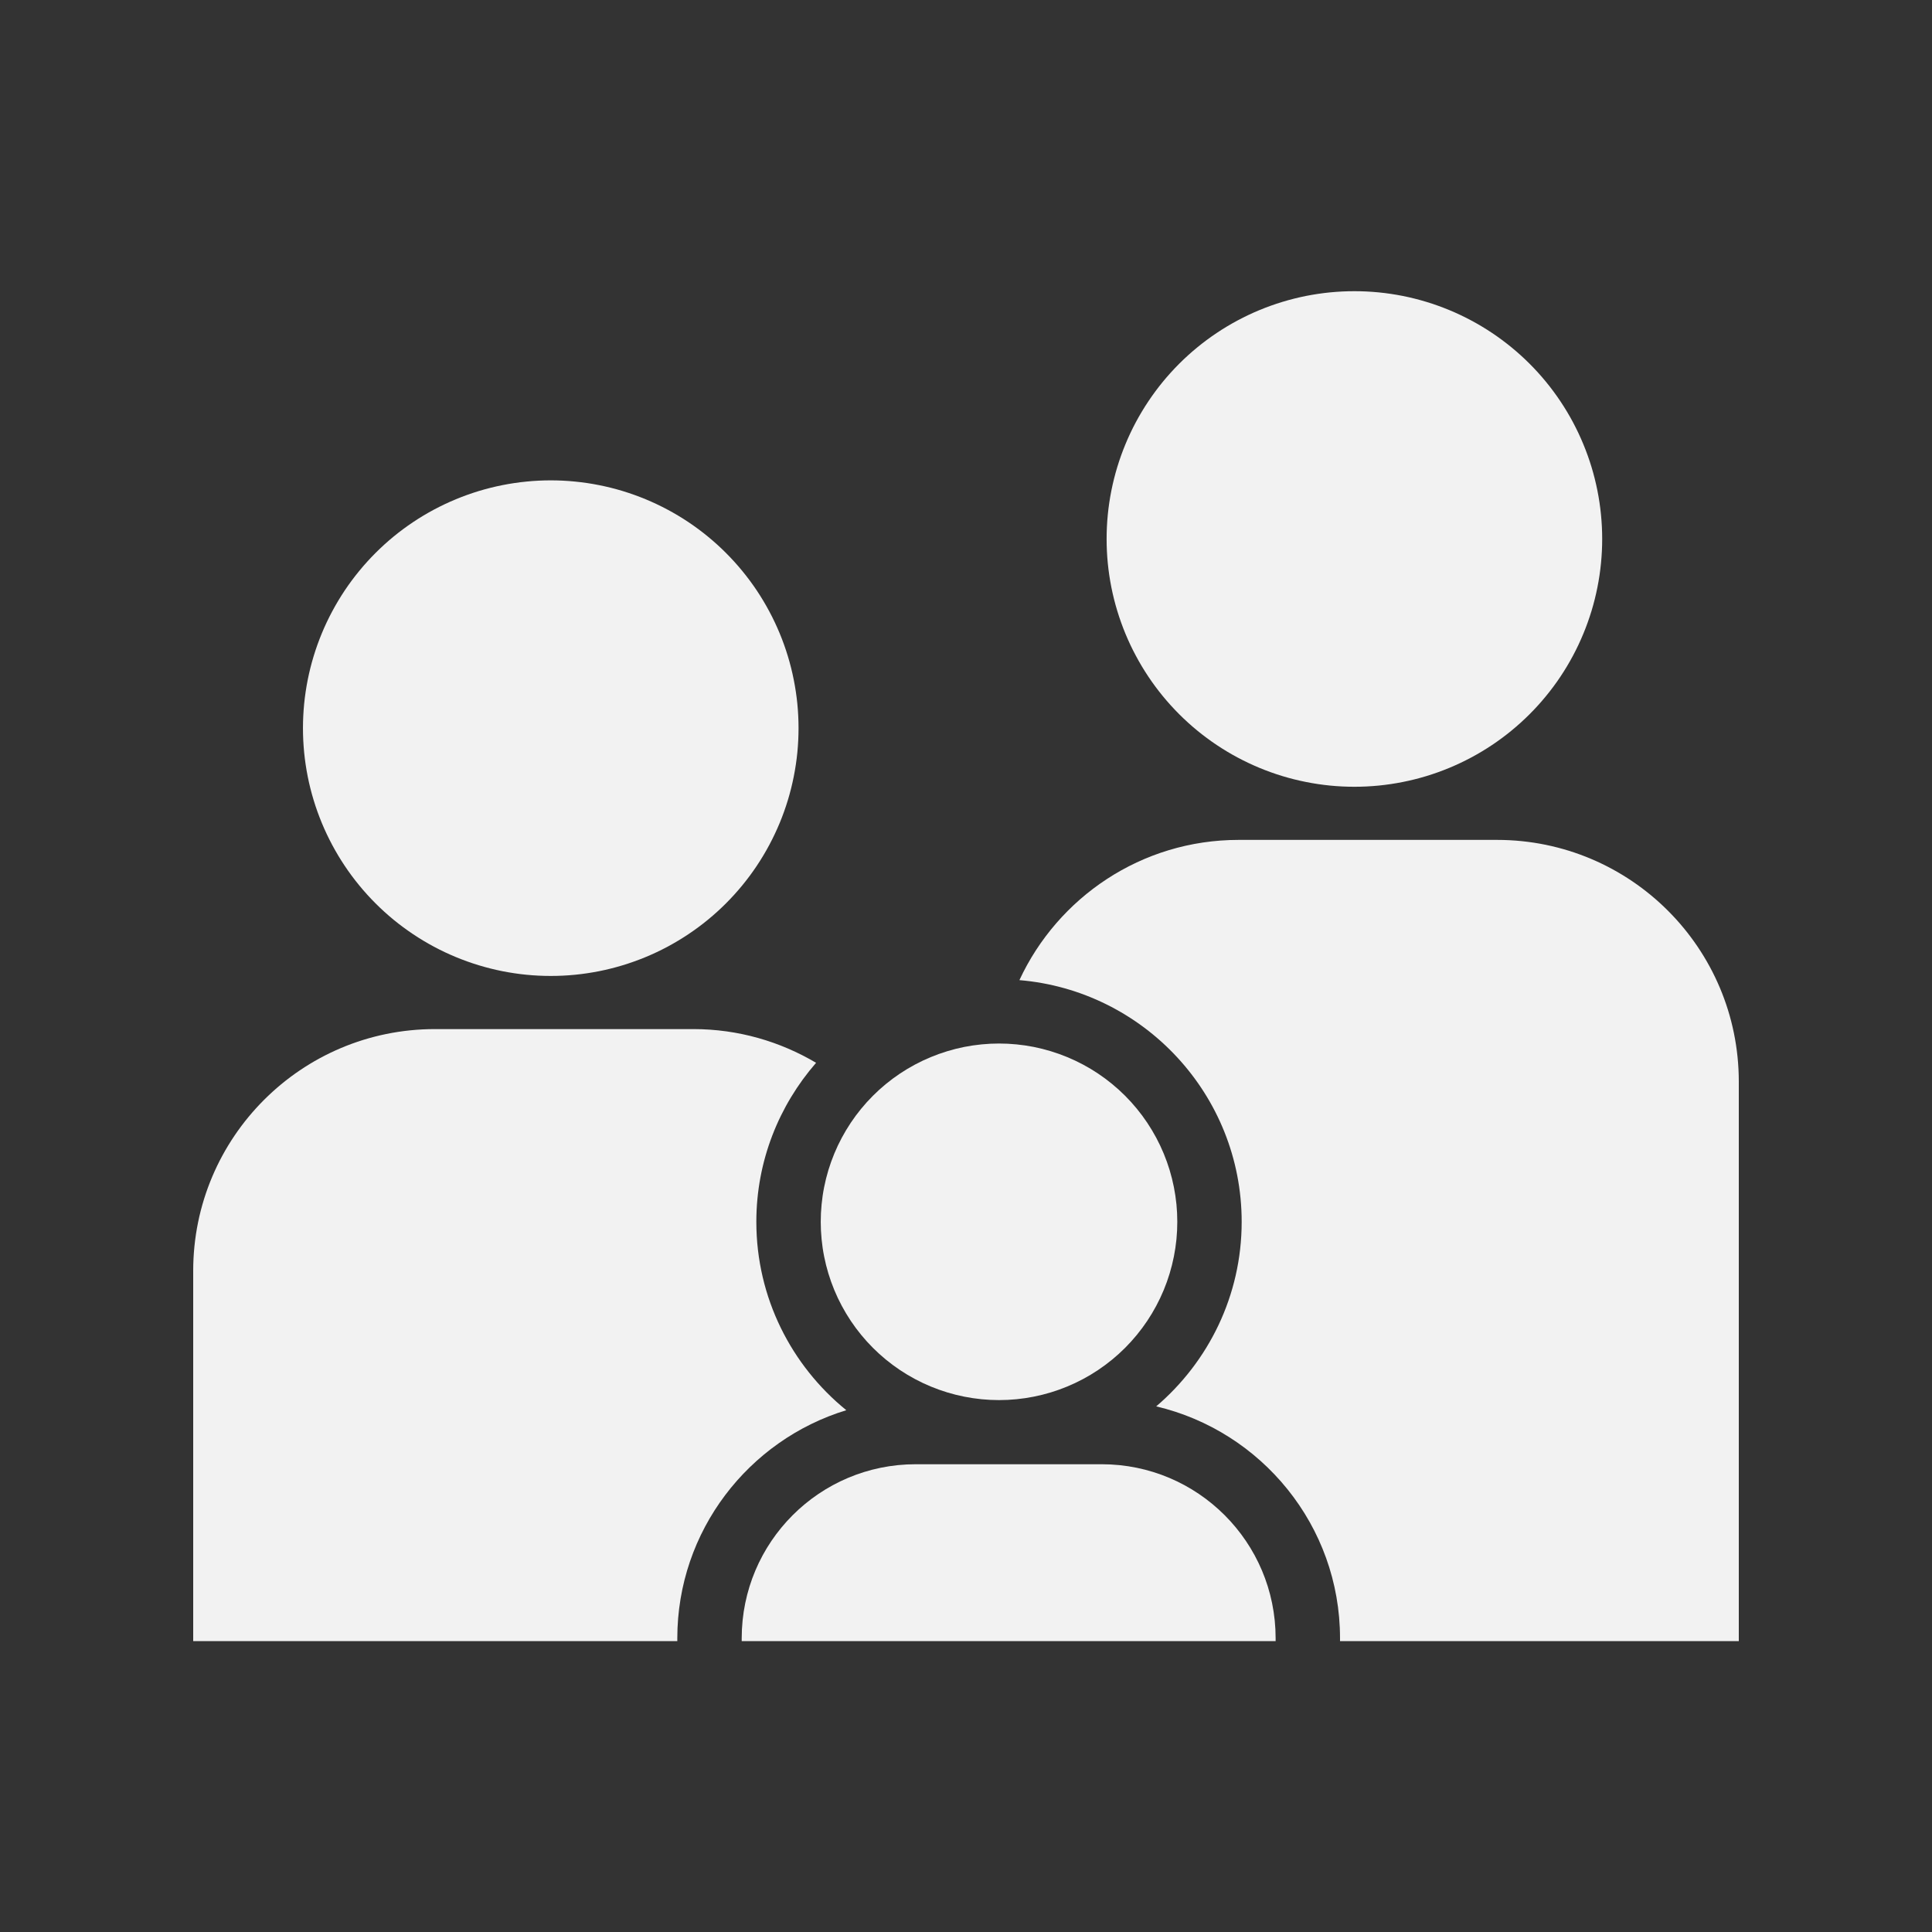 <svg xmlns="http://www.w3.org/2000/svg" xmlns:xlink="http://www.w3.org/1999/xlink" width="500" zoomAndPan="magnify" viewBox="0 0 375 375" height="500" preserveAspectRatio="xMidYMid meet" version="1.0"><rect x="0" y="0" width="375" height="375" fill="#333333" stroke="none"/><defs><clipPath id="7f47c25cac"><path d="M 143 284 L 248 284 L 248 318.816 L 143 318.816 Z M 143 284 " clip-rule="nonzero"/></clipPath><clipPath id="9e76c8200f"><path d="M 214 56.316 L 311 56.316 L 311 153 L 214 153 Z M 214 56.316 " clip-rule="nonzero"/></clipPath><clipPath id="446d757ad1"><path d="M 197 163 L 337.5 163 L 337.5 318.816 L 197 318.816 Z M 197 163 " clip-rule="nonzero"/></clipPath><clipPath id="4bbc6959f3"><path d="M 37.5 199 L 165 199 L 165 318.816 L 37.5 318.816 Z M 37.5 199 " clip-rule="nonzero"/></clipPath></defs><g clip-path="url(#7f47c25cac)"><path fill="#f2f2f2" d="M 213.824 284.207 L 177.742 284.207 C 159.082 284.207 143.965 299.328 143.965 317.977 L 143.965 318.539 L 247.598 318.539 L 247.598 317.977 C 247.598 299.328 232.484 284.207 213.824 284.207 Z M 213.824 284.207 " fill-opacity="1" fill-rule="nonzero"/></g><path fill="#f2f2f2" d="M 228.512 237.152 C 228.512 238.285 228.457 239.414 228.348 240.543 C 228.234 241.672 228.07 242.793 227.848 243.902 C 227.625 245.016 227.352 246.113 227.023 247.195 C 226.695 248.281 226.312 249.348 225.879 250.395 C 225.445 251.441 224.961 252.465 224.426 253.465 C 223.891 254.465 223.309 255.434 222.68 256.379 C 222.051 257.32 221.375 258.23 220.656 259.105 C 219.938 259.98 219.18 260.82 218.379 261.621 C 217.574 262.422 216.738 263.184 215.859 263.902 C 214.984 264.621 214.074 265.293 213.133 265.926 C 212.191 266.555 211.219 267.137 210.219 267.672 C 209.223 268.203 208.199 268.688 207.152 269.121 C 206.105 269.555 205.039 269.938 203.953 270.266 C 202.867 270.594 201.77 270.871 200.66 271.09 C 199.547 271.312 198.43 271.477 197.301 271.59 C 196.172 271.699 195.043 271.758 193.91 271.758 C 192.773 271.758 191.645 271.699 190.516 271.59 C 189.387 271.477 188.27 271.312 187.156 271.09 C 186.047 270.871 184.949 270.594 183.863 270.266 C 182.777 269.938 181.715 269.555 180.664 269.121 C 179.617 268.688 178.594 268.203 177.598 267.672 C 176.598 267.137 175.625 266.555 174.684 265.926 C 173.742 265.293 172.832 264.621 171.957 263.902 C 171.078 263.184 170.242 262.422 169.441 261.621 C 168.637 260.82 167.879 259.98 167.16 259.105 C 166.441 258.23 165.766 257.32 165.137 256.379 C 164.508 255.434 163.926 254.465 163.391 253.465 C 162.855 252.465 162.371 251.441 161.938 250.395 C 161.504 249.348 161.125 248.281 160.793 247.195 C 160.465 246.113 160.191 245.016 159.969 243.902 C 159.746 242.793 159.582 241.672 159.473 240.543 C 159.359 239.414 159.305 238.285 159.305 237.152 C 159.305 236.02 159.359 234.887 159.473 233.762 C 159.582 232.633 159.746 231.512 159.969 230.402 C 160.191 229.289 160.465 228.191 160.793 227.105 C 161.125 226.023 161.504 224.957 161.938 223.91 C 162.371 222.863 162.855 221.84 163.391 220.84 C 163.926 219.84 164.508 218.871 165.137 217.926 C 165.766 216.984 166.441 216.074 167.16 215.199 C 167.879 214.324 168.637 213.484 169.441 212.684 C 170.242 211.883 171.078 211.121 171.957 210.402 C 172.832 209.684 173.742 209.008 174.684 208.379 C 175.625 207.75 176.598 207.168 177.598 206.633 C 178.594 206.102 179.617 205.617 180.664 205.184 C 181.715 204.75 182.777 204.367 183.863 204.039 C 184.949 203.707 186.047 203.434 187.156 203.211 C 188.27 202.992 189.387 202.824 190.516 202.715 C 191.645 202.602 192.773 202.547 193.91 202.547 C 195.043 202.547 196.172 202.602 197.301 202.715 C 198.43 202.824 199.547 202.992 200.66 203.211 C 201.77 203.434 202.867 203.707 203.953 204.039 C 205.039 204.367 206.105 204.75 207.152 205.184 C 208.199 205.617 209.223 206.102 210.219 206.633 C 211.219 207.168 212.191 207.75 213.133 208.379 C 214.074 209.008 214.984 209.684 215.859 210.402 C 216.738 211.121 217.574 211.883 218.379 212.684 C 219.18 213.484 219.938 214.324 220.656 215.199 C 221.375 216.074 222.051 216.984 222.68 217.926 C 223.309 218.871 223.891 219.84 224.426 220.84 C 224.961 221.84 225.445 222.863 225.879 223.91 C 226.312 224.957 226.695 226.023 227.023 227.105 C 227.352 228.191 227.625 229.289 227.848 230.402 C 228.07 231.512 228.234 232.633 228.348 233.762 C 228.457 234.887 228.512 236.02 228.512 237.152 Z M 228.512 237.152 " fill-opacity="1" fill-rule="nonzero"/><path fill="#f2f2f2" d="M 154.996 141.336 C 154.996 142.91 154.918 144.48 154.766 146.051 C 154.609 147.617 154.379 149.172 154.07 150.719 C 153.766 152.262 153.383 153.789 152.926 155.297 C 152.469 156.805 151.938 158.285 151.336 159.742 C 150.73 161.195 150.059 162.617 149.316 164.008 C 148.574 165.398 147.766 166.746 146.891 168.055 C 146.016 169.367 145.078 170.629 144.078 171.848 C 143.078 173.066 142.023 174.23 140.91 175.344 C 139.797 176.457 138.629 177.516 137.41 178.516 C 136.195 179.512 134.93 180.449 133.621 181.324 C 132.312 182.199 130.961 183.008 129.57 183.754 C 128.184 184.496 126.762 185.168 125.305 185.77 C 123.852 186.371 122.367 186.902 120.863 187.359 C 119.355 187.816 117.828 188.199 116.281 188.508 C 114.738 188.812 113.184 189.047 111.613 189.199 C 110.047 189.355 108.477 189.43 106.898 189.43 C 105.324 189.43 103.754 189.355 102.188 189.199 C 100.617 189.047 99.062 188.812 97.516 188.508 C 95.973 188.199 94.445 187.816 92.938 187.359 C 91.43 186.902 89.949 186.371 88.496 185.77 C 87.039 185.168 85.617 184.496 84.227 183.754 C 82.84 183.008 81.488 182.199 80.18 181.324 C 78.871 180.449 77.605 179.512 76.387 178.516 C 75.172 177.516 74.004 176.457 72.891 175.344 C 71.777 174.23 70.723 173.066 69.723 171.848 C 68.723 170.629 67.785 169.367 66.91 168.055 C 66.035 166.746 65.227 165.398 64.484 164.008 C 63.742 162.617 63.066 161.195 62.465 159.742 C 61.863 158.285 61.332 156.805 60.875 155.297 C 60.418 153.789 60.035 152.262 59.727 150.719 C 59.422 149.172 59.191 147.617 59.035 146.051 C 58.883 144.48 58.805 142.91 58.805 141.336 C 58.805 139.762 58.883 138.188 59.035 136.621 C 59.191 135.055 59.422 133.496 59.727 131.953 C 60.035 130.406 60.418 128.883 60.875 127.375 C 61.332 125.867 61.863 124.387 62.465 122.93 C 63.066 121.473 63.742 120.051 64.484 118.664 C 65.227 117.273 66.035 115.926 66.91 114.613 C 67.785 113.305 68.723 112.043 69.723 110.824 C 70.723 109.605 71.777 108.441 72.891 107.328 C 74.004 106.211 75.172 105.156 76.387 104.156 C 77.605 103.156 78.871 102.219 80.18 101.344 C 81.488 100.469 82.84 99.66 84.227 98.918 C 85.617 98.176 87.039 97.504 88.496 96.902 C 89.949 96.297 91.43 95.77 92.938 95.309 C 94.445 94.852 95.973 94.473 97.516 94.164 C 99.062 93.855 100.617 93.625 102.188 93.473 C 103.754 93.316 105.324 93.238 106.898 93.238 C 108.477 93.238 110.047 93.316 111.613 93.473 C 113.184 93.625 114.738 93.855 116.281 94.164 C 117.828 94.473 119.355 94.852 120.863 95.309 C 122.367 95.77 123.852 96.297 125.305 96.902 C 126.762 97.504 128.184 98.176 129.57 98.918 C 130.961 99.66 132.312 100.469 133.621 101.344 C 134.93 102.219 136.195 103.156 137.41 104.156 C 138.629 105.156 139.797 106.211 140.91 107.328 C 142.023 108.441 143.078 109.605 144.078 110.824 C 145.078 112.043 146.016 113.305 146.891 114.613 C 147.766 115.926 148.574 117.273 149.316 118.664 C 150.059 120.051 150.73 121.473 151.336 122.93 C 151.938 124.387 152.469 125.867 152.926 127.375 C 153.383 128.883 153.766 130.406 154.07 131.953 C 154.379 133.496 154.609 135.055 154.766 136.621 C 154.918 138.188 154.996 139.762 154.996 141.336 Z M 154.996 141.336 " fill-opacity="1" fill-rule="nonzero"/><g clip-path="url(#9e76c8200f)"><path fill="#f2f2f2" d="M 310.984 104.613 C 310.984 106.191 310.906 107.762 310.75 109.328 C 310.598 110.895 310.367 112.453 310.059 113.996 C 309.75 115.543 309.371 117.07 308.914 118.574 C 308.453 120.082 307.926 121.566 307.32 123.02 C 306.719 124.477 306.047 125.898 305.305 127.285 C 304.562 128.676 303.754 130.027 302.879 131.336 C 302.004 132.645 301.066 133.91 300.066 135.125 C 299.066 136.344 298.012 137.508 296.895 138.625 C 295.781 139.738 294.617 140.793 293.398 141.793 C 292.18 142.793 290.918 143.73 289.609 144.605 C 288.297 145.48 286.949 146.289 285.559 147.031 C 284.172 147.773 282.75 148.445 281.293 149.051 C 279.836 149.652 278.355 150.184 276.848 150.641 C 275.34 151.098 273.816 151.48 272.27 151.785 C 270.727 152.094 269.168 152.324 267.602 152.48 C 266.035 152.633 264.461 152.711 262.887 152.711 C 261.312 152.711 259.742 152.633 258.172 152.48 C 256.605 152.324 255.051 152.094 253.504 151.785 C 251.961 151.48 250.434 151.098 248.926 150.641 C 247.418 150.184 245.938 149.652 244.48 149.051 C 243.027 148.445 241.605 147.773 240.215 147.031 C 238.824 146.289 237.477 145.48 236.168 144.605 C 234.855 143.73 233.594 142.793 232.375 141.793 C 231.156 140.793 229.992 139.738 228.879 138.625 C 227.766 137.508 226.707 136.344 225.707 135.125 C 224.711 133.91 223.773 132.645 222.898 131.336 C 222.023 130.027 221.215 128.676 220.473 127.285 C 219.727 125.898 219.055 124.477 218.453 123.02 C 217.852 121.566 217.32 120.082 216.863 118.574 C 216.406 117.07 216.023 115.543 215.715 113.996 C 215.41 112.453 215.176 110.895 215.023 109.328 C 214.867 107.762 214.793 106.191 214.793 104.613 C 214.793 103.039 214.867 101.469 215.023 99.898 C 215.176 98.332 215.41 96.777 215.715 95.23 C 216.023 93.688 216.406 92.16 216.863 90.652 C 217.32 89.145 217.852 87.664 218.453 86.211 C 219.055 84.754 219.727 83.332 220.469 81.941 C 221.215 80.555 222.023 79.203 222.898 77.895 C 223.773 76.586 224.711 75.32 225.707 74.102 C 226.707 72.887 227.766 71.719 228.879 70.605 C 229.992 69.492 231.156 68.434 232.375 67.438 C 233.594 66.438 234.855 65.5 236.168 64.625 C 237.477 63.75 238.824 62.941 240.215 62.199 C 241.605 61.457 243.027 60.781 244.48 60.18 C 245.938 59.578 247.418 59.047 248.926 58.59 C 250.434 58.133 251.961 57.75 253.504 57.441 C 255.051 57.137 256.605 56.906 258.172 56.75 C 259.742 56.598 261.312 56.52 262.887 56.52 C 264.461 56.52 266.035 56.598 267.602 56.75 C 269.168 56.906 270.727 57.137 272.27 57.441 C 273.816 57.75 275.34 58.133 276.848 58.59 C 278.355 59.047 279.836 59.578 281.293 60.18 C 282.75 60.781 284.172 61.457 285.559 62.199 C 286.949 62.941 288.297 63.75 289.609 64.625 C 290.918 65.5 292.18 66.438 293.398 67.438 C 294.617 68.434 295.781 69.492 296.895 70.605 C 298.012 71.719 299.066 72.887 300.066 74.102 C 301.066 75.32 302.004 76.586 302.879 77.895 C 303.754 79.203 304.562 80.555 305.305 81.941 C 306.047 83.332 306.719 84.754 307.32 86.211 C 307.926 87.664 308.453 89.145 308.914 90.652 C 309.371 92.16 309.75 93.688 310.059 95.23 C 310.367 96.777 310.598 98.332 310.75 99.898 C 310.906 101.469 310.984 103.039 310.984 104.613 Z M 310.984 104.613 " fill-opacity="1" fill-rule="nonzero"/></g><g clip-path="url(#446d757ad1)"><path fill="#f2f2f2" d="M 290.562 163.023 L 240.418 163.023 C 221.547 163.023 205.32 174.184 197.867 190.242 C 221.988 192.266 241.008 212.512 241.008 237.152 C 241.008 251.488 234.551 264.328 224.418 272.977 C 244.832 277.785 260.098 296.113 260.098 317.98 L 260.098 318.539 L 337.5 318.539 L 337.5 209.961 C 337.5 184.043 316.488 163.023 290.562 163.023 Z M 290.562 163.023 " fill-opacity="1" fill-rule="nonzero"/></g><g clip-path="url(#4bbc6959f3)"><path fill="#f2f2f2" d="M 164.266 273.719 C 153.625 265.074 146.805 251.902 146.805 237.152 C 146.805 225.344 151.203 214.566 158.402 206.289 C 151.418 202.16 143.293 199.746 134.582 199.746 L 84.43 199.746 C 58.508 199.742 37.5 220.758 37.5 246.68 L 37.5 318.539 L 131.465 318.539 L 131.465 317.977 C 131.465 297.148 145.305 279.504 164.266 273.719 Z M 164.266 273.719 " fill-opacity="1" fill-rule="nonzero"/></g></svg>
